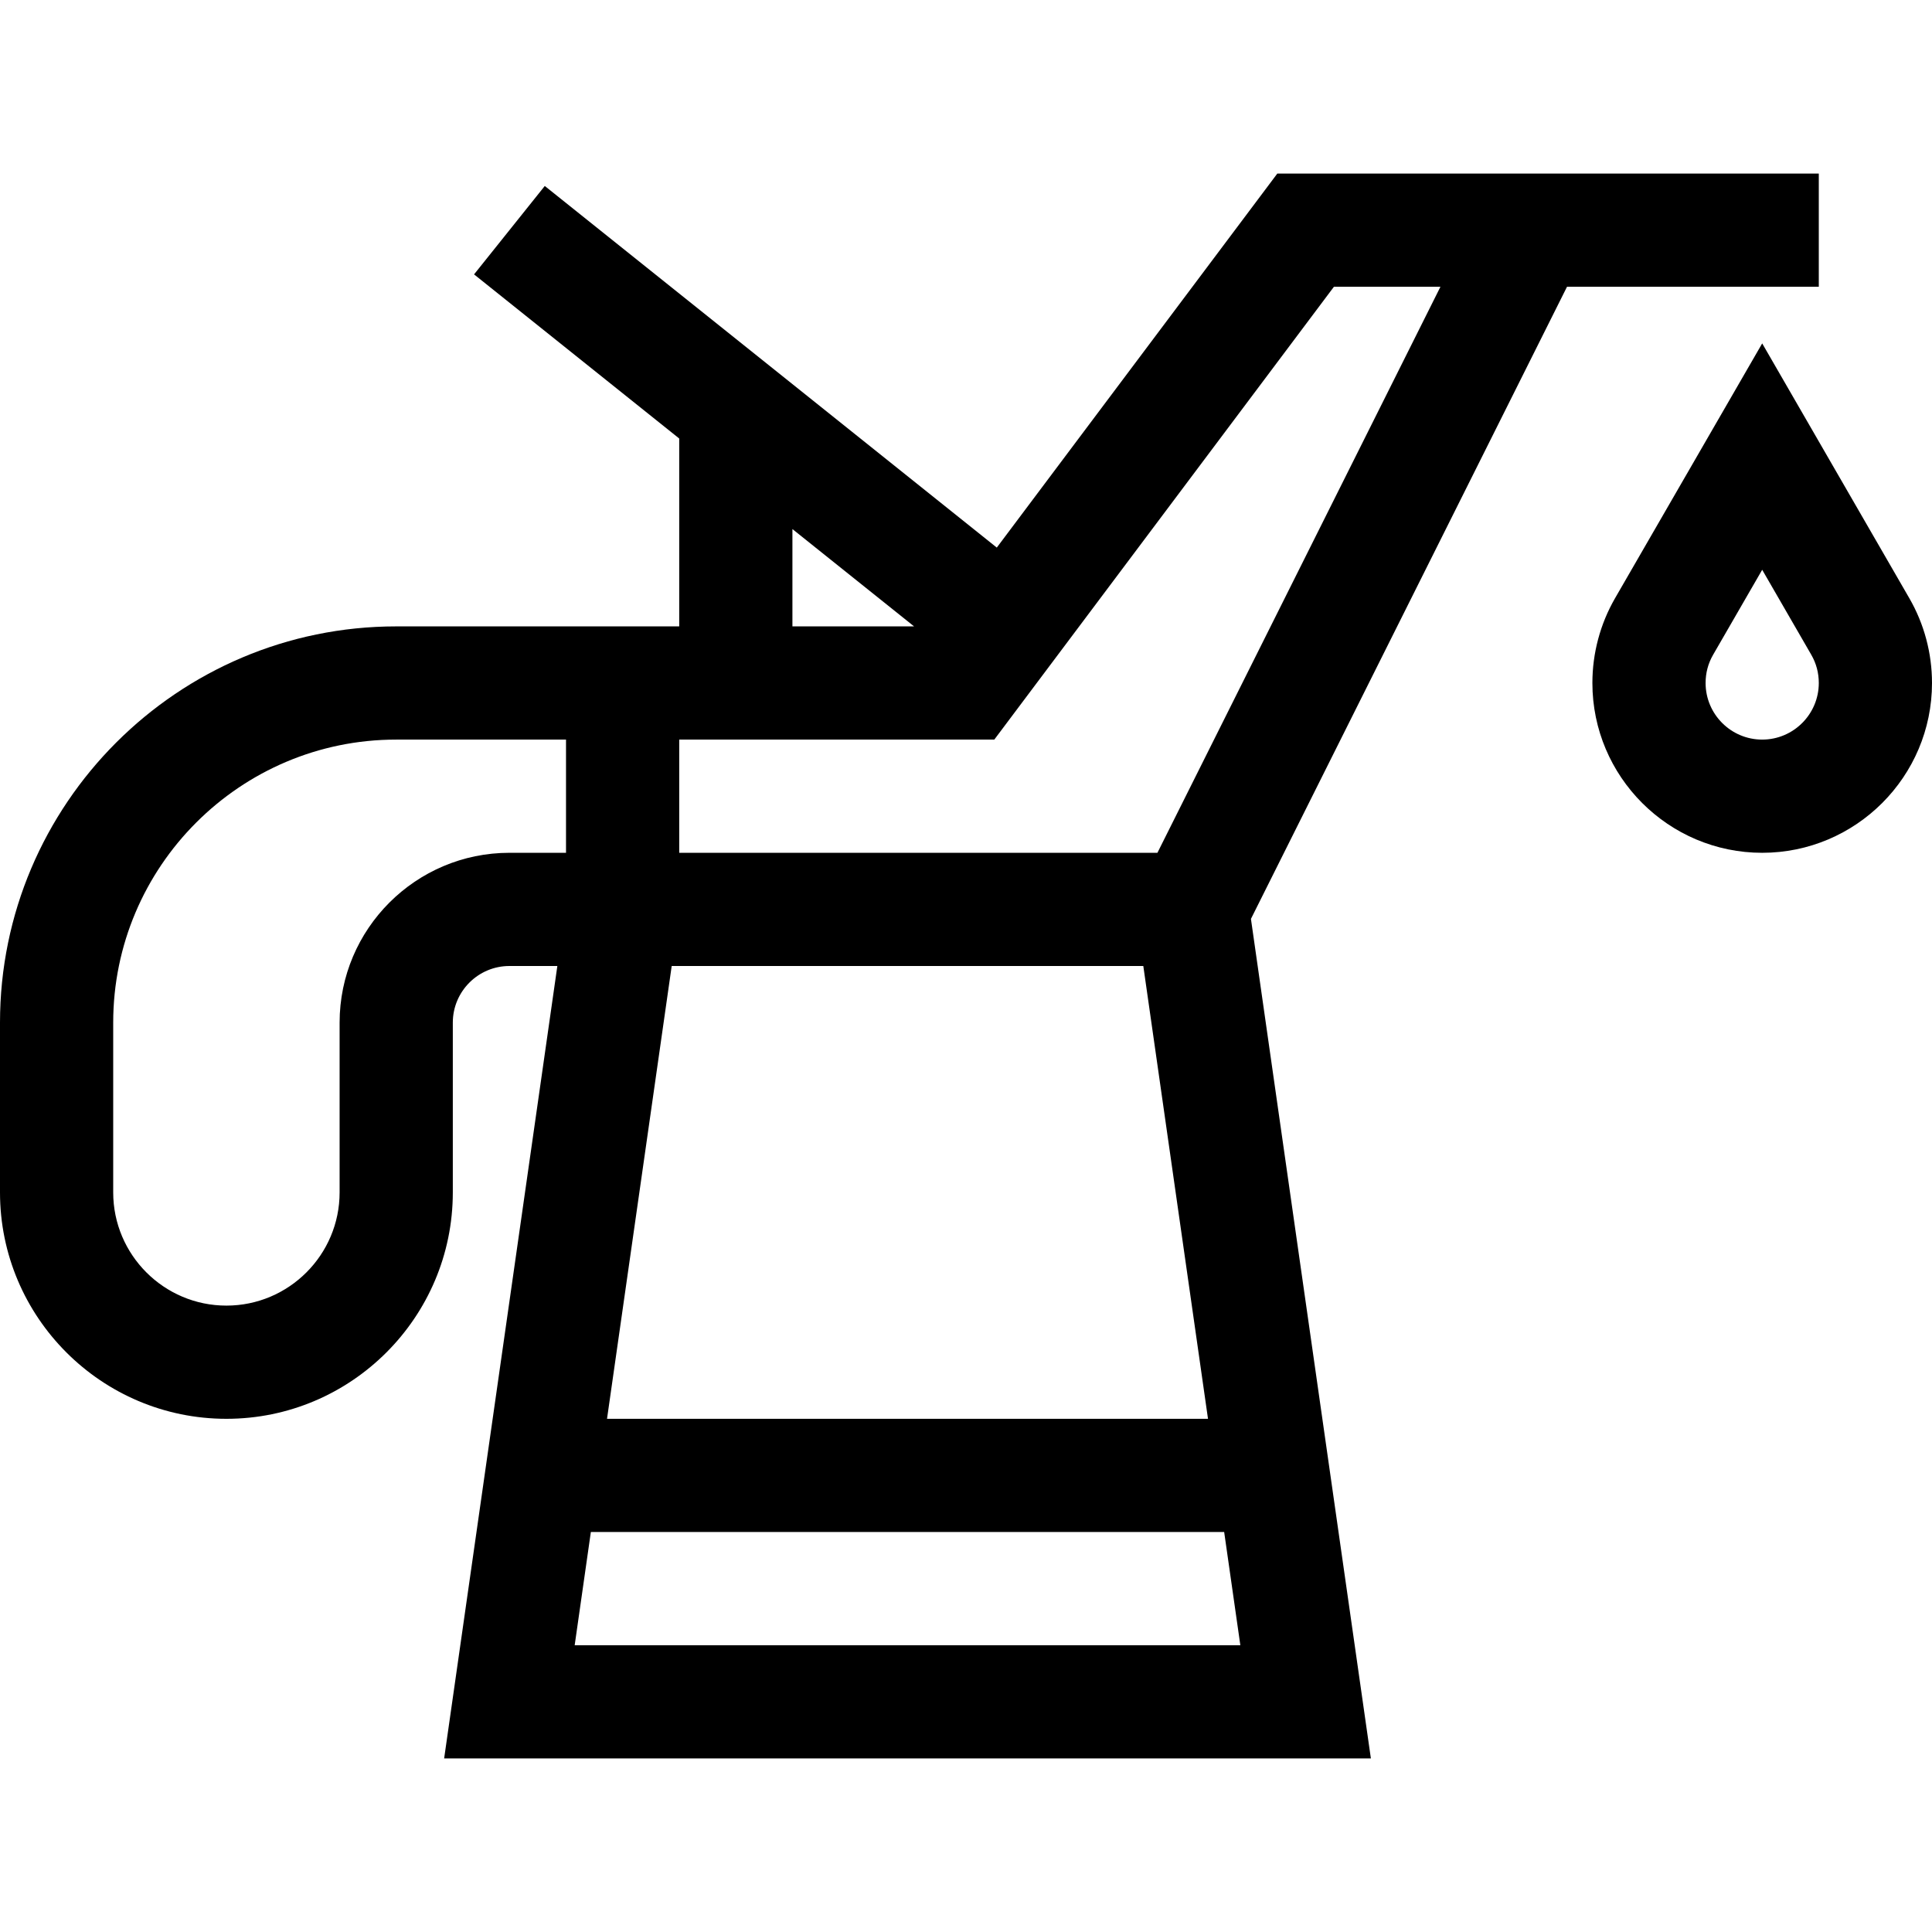 <svg height="512pt" viewBox="0 -46 512 512" width="512pt" xmlns="http://www.w3.org/2000/svg"><path d="m482 30v-30s-135.09 0-143.5 0l-74.34 99.117-119.789-95.832-18.742 23.43 54.371 43.496v49.789c-6.809 0-68.035 0-75 0-57.898 0-105 47.102-105 105v45c0 33.086 26.914 60 60 60s60-26.914 60-60v-45c0-8.27 6.73-15 15-15h12.703l-30 210h245.594l-31.785-222.484 83.758-167.516zm-272 64.211 32.238 25.789h-32.238zm53.5 55.789 90-120h28.23l-75 150c-3.898 0-120.293 0-126.73 0v-30zm-173.5 75v45c0 16.543-13.457 30-30 30s-30-13.457-30-30v-45c0-41.355 33.645-75 75-75h45v30h-15c-24.812 0-45 20.188-45 45zm212.988-15 17.145 120h-159.266l17.141-120zm-150.691 180 4.285-30h167.836l4.285 30zm0 0"/><path d="m505.984 112.52-38.984-67.516-38.988 67.516c-3.934 6.812-6.012 14.586-6.012 22.48 0 24.812 20.188 45 45 45s45-20.188 45-45c0-7.895-2.078-15.672-6.016-22.48zm-38.984 37.48c-8.27 0-15-6.73-15-15 0-2.672.672-5.191 1.992-7.48l13.008-22.523 13.008 22.523c1.32 2.289 1.992 4.805 1.992 7.48 0 8.27-6.73 15-15 15zm0 0"/></svg>